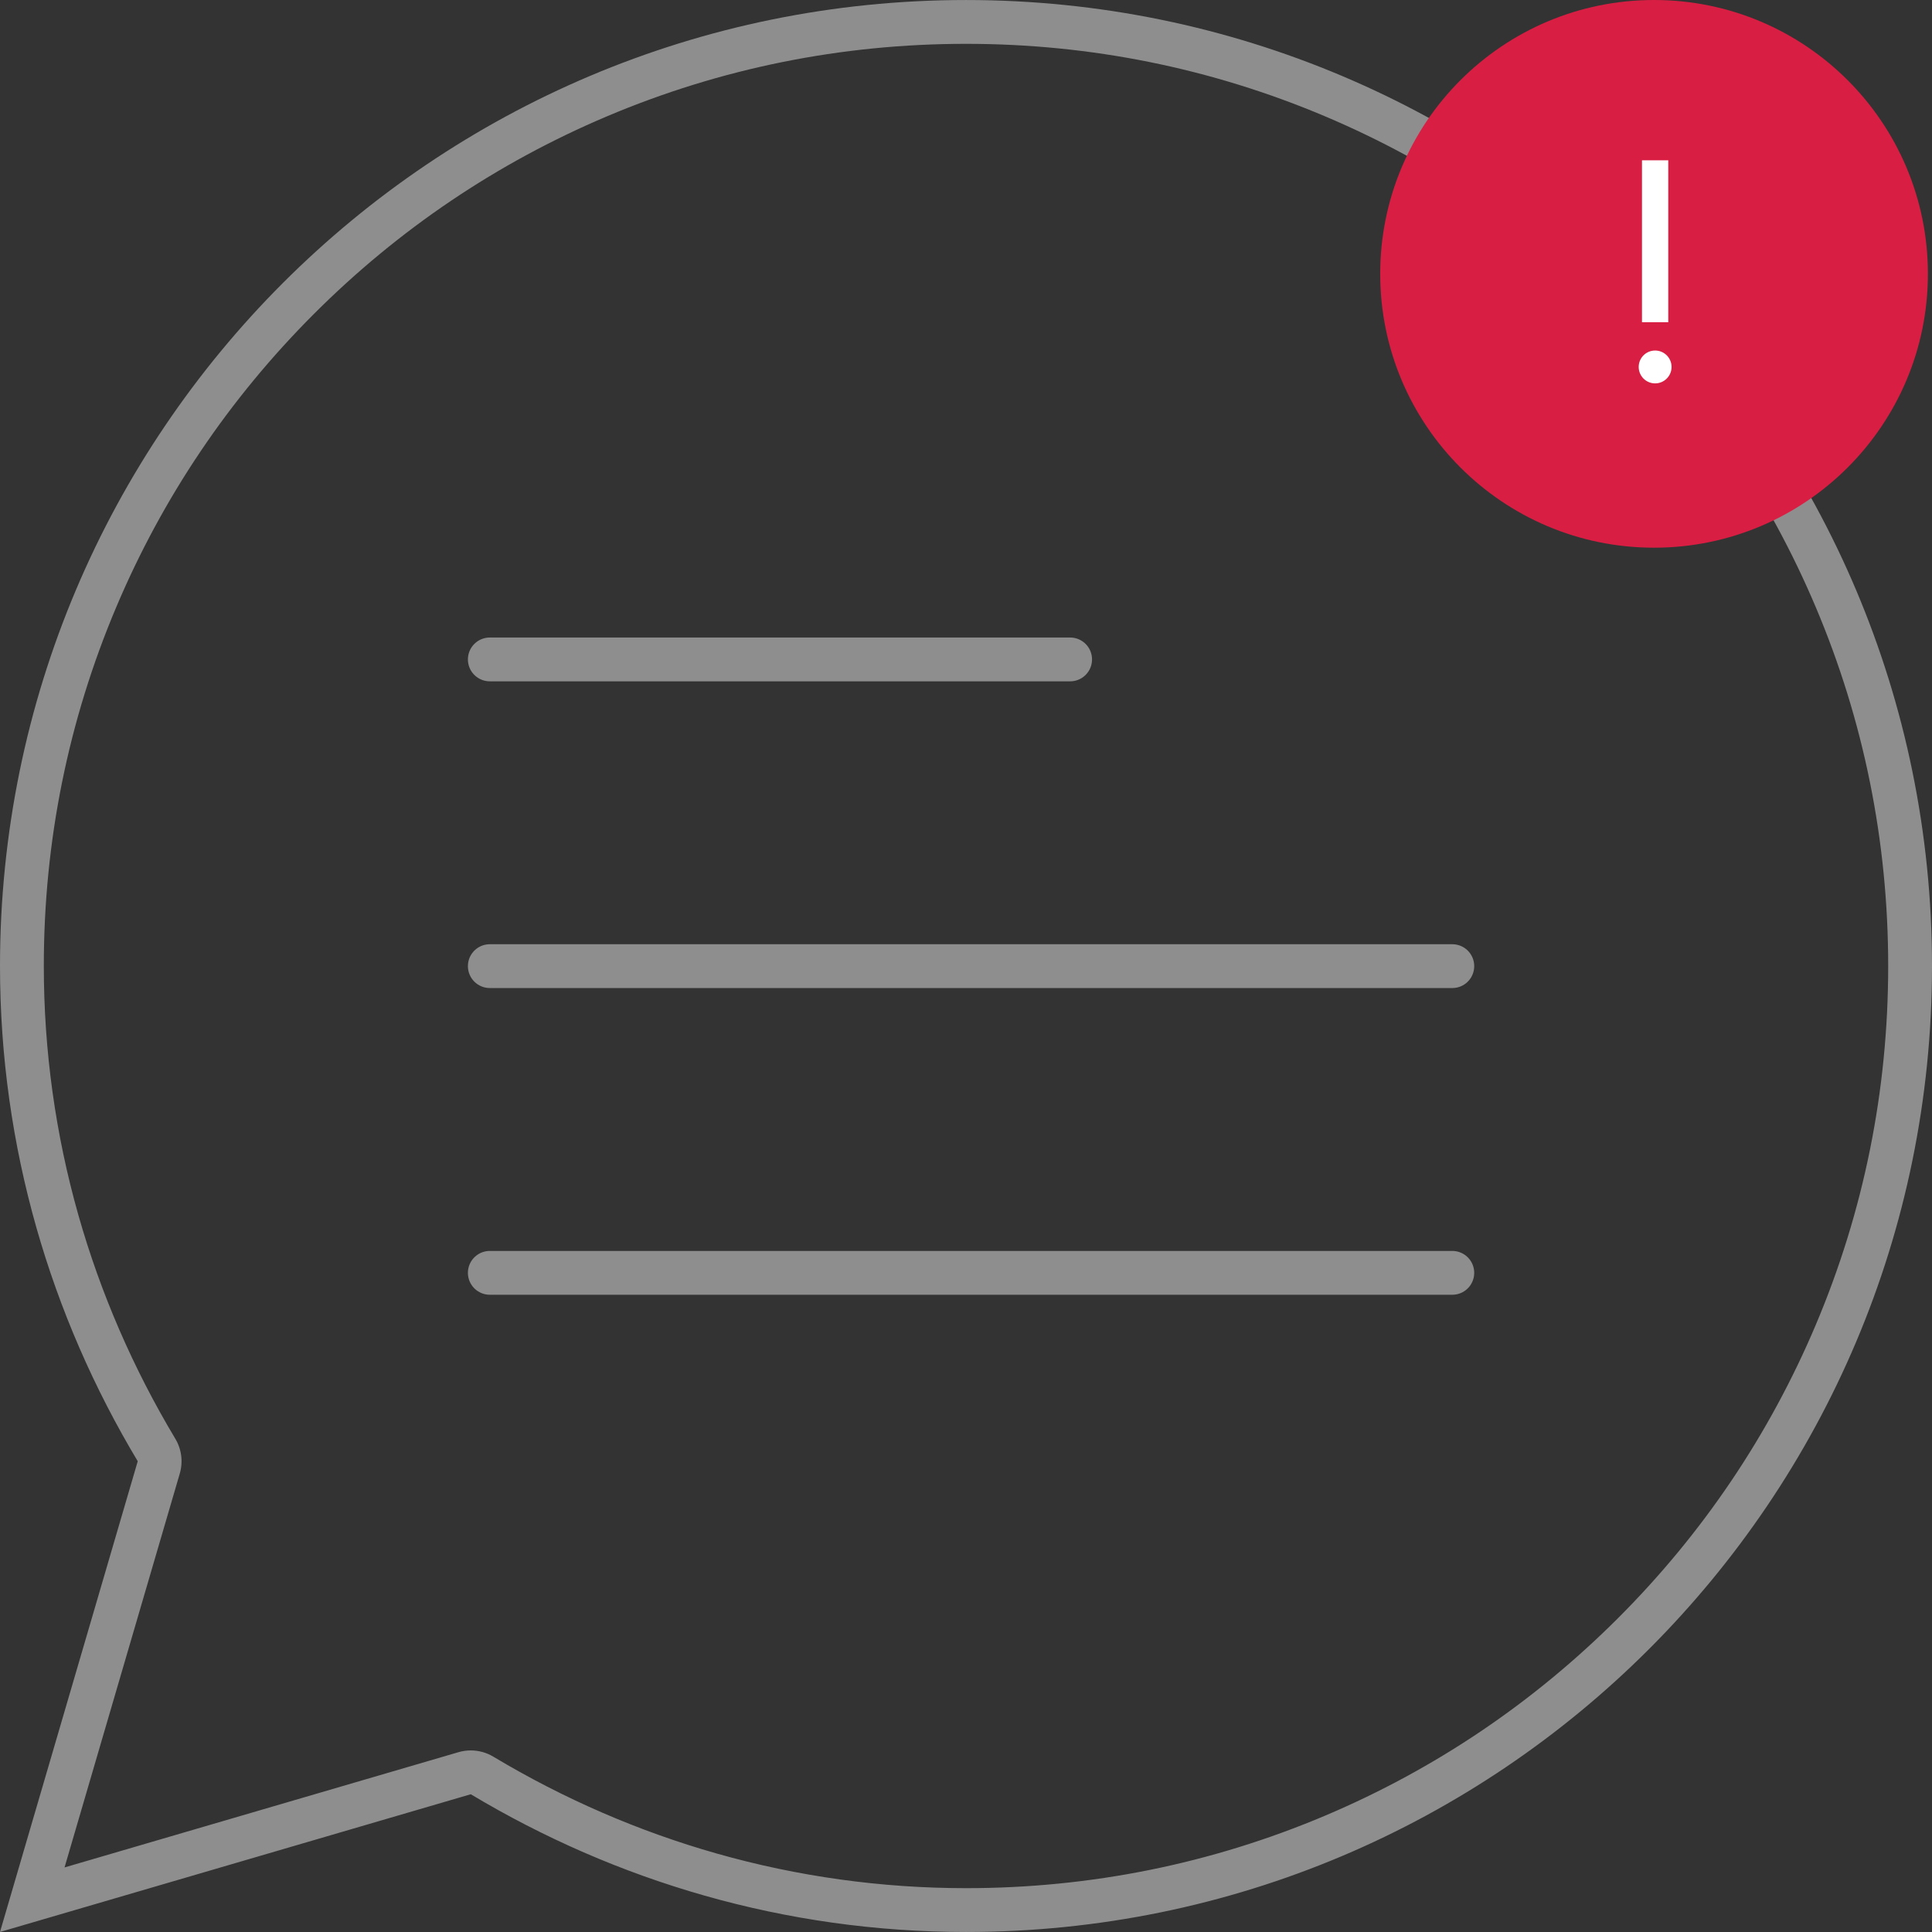<svg xmlns="http://www.w3.org/2000/svg" width="88.188" height="88.187" viewBox="0 0 88.188 88.187">
  <rect x="0" y="0" width="88.188" height="88.187" fill="#333333" stroke="none"/>
  <g id="Gruppe_21321" data-name="Gruppe 21321" transform="translate(-136 -144)">
    <g id="Gruppe_21313" data-name="Gruppe 21313" transform="translate(0 -71)">
      <g id="Gruppe_21320" data-name="Gruppe 21320" transform="translate(0 -105)">
        <g id="Gruppe_21313-2" data-name="Gruppe 21313" transform="translate(0 135)">
          <g id="Gruppe_13906" data-name="Gruppe 13906" transform="translate(0 -135)">
            <g id="Pfad_21543" data-name="Pfad 21543" transform="translate(197.28 247.729)" fill="none" stroke-linecap="round" stroke-linejoin="round">
              <path d="M-17.186,72.272A44.094,44.094,0,0,0-61.28,116.366a43.821,43.821,0,0,0,6.287,22.605l-6.287,21.486,21.489-6.287a43.814,43.814,0,0,0,22.605,6.287,44.093,44.093,0,0,0,44.094-44.091A44.094,44.094,0,0,0-17.186,72.272Z" stroke="none"/>
              <path d="M -17.186 74.272 C -22.869 74.272 -28.382 75.385 -33.57 77.579 C -38.583 79.699 -43.085 82.734 -46.951 86.601 C -50.817 90.467 -53.853 94.969 -55.973 99.982 C -58.167 105.17 -59.28 110.683 -59.28 116.366 C -59.28 120.222 -58.748 124.05 -57.7 127.743 C -56.69 131.301 -55.202 134.732 -53.278 137.943 C -52.991 138.421 -52.917 138.998 -53.074 139.533 L -58.334 157.512 L -40.352 152.251 C -40.168 152.197 -39.979 152.171 -39.791 152.171 C -39.432 152.171 -39.076 152.267 -38.763 152.455 C -35.551 154.38 -32.12 155.868 -28.564 156.877 C -24.871 157.926 -21.043 158.458 -17.186 158.458 C -11.502 158.458 -5.99 157.345 -0.801 155.151 C 4.211 153.031 8.713 149.995 12.58 146.129 C 16.446 142.263 19.481 137.761 21.601 132.749 C 23.796 127.561 24.908 122.049 24.908 116.366 C 24.908 110.683 23.796 105.17 21.601 99.982 C 19.481 94.969 16.446 90.467 12.579 86.601 C 8.713 82.734 4.211 79.699 -0.801 77.579 C -5.99 75.385 -11.502 74.272 -17.186 74.272 M -17.186 72.272 C 7.167 72.272 26.908 92.013 26.908 116.366 C 26.908 140.716 7.167 160.458 -17.186 160.458 C -25.461 160.458 -33.174 158.136 -39.791 154.171 L -61.28 160.458 L -54.993 138.971 C -58.959 132.354 -61.28 124.639 -61.28 116.366 C -61.28 92.013 -41.539 72.272 -17.186 72.272 Z" stroke="none" fill="#8e8e8e"/>
            </g>
          </g>
        </g>
      </g>
      <g id="Gruppe_21025" data-name="Gruppe 21025" transform="translate(-100 -408.999)">
        <g id="Gruppe_20559" data-name="Gruppe 20559" transform="translate(132.001 5.74)">
          <g id="Gruppe_20545" data-name="Gruppe 20545" transform="translate(167 618.259)">
            <circle id="Ellipse_2172" data-name="Ellipse 2172" cx="12.5" cy="12.5" r="12.5" transform="translate(0)" fill="#d81e42"/>
          </g>
        </g>
        <g id="Check_Icon-2" data-name="Check Icon-2" transform="translate(304.162 629.516)">
          <rect id="Bounds-39" width="14" height="14" transform="translate(0.338 0.484)" fill="none"/>
          <g id="Gruppe_21314" data-name="Gruppe 21314" transform="translate(-0.2)">
            <path id="Pfad_21542" data-name="Pfad 21542" d="M7.416,1.8V9.191" transform="translate(0.172)" fill="none" stroke="#fff" stroke-width="1.2"/>
            <circle id="Ellipse_2775" data-name="Ellipse 2775" cx="0.75" cy="0.75" r="0.75" transform="translate(6.838 10.483)" fill="#fff"/>
          </g>
        </g>
      </g>
    </g>
    <g id="Gruppe_21313-3" data-name="Gruppe 21313" transform="translate(0 -71)">
      <g id="Gruppe_21319" data-name="Gruppe 21319" transform="translate(-1 -1)">
        <path id="Pfad_21544" data-name="Pfad 21544" d="M162.358,246.1h26.489" transform="translate(-3)" fill="none" stroke="#8e8e8e" stroke-linecap="round" stroke-width="2"/>
        <path id="Pfad_21545" data-name="Pfad 21545" d="M162.358,246.1h43.934" transform="translate(-3 14)" fill="none" stroke="#8e8e8e" stroke-linecap="round" stroke-width="2"/>
        <path id="Pfad_21546" data-name="Pfad 21546" d="M162.358,246.1h43.934" transform="translate(-3 28)" fill="none" stroke="#8e8e8e" stroke-linecap="round" stroke-width="2"/>
      </g>
    </g>
  </g>
</svg>

